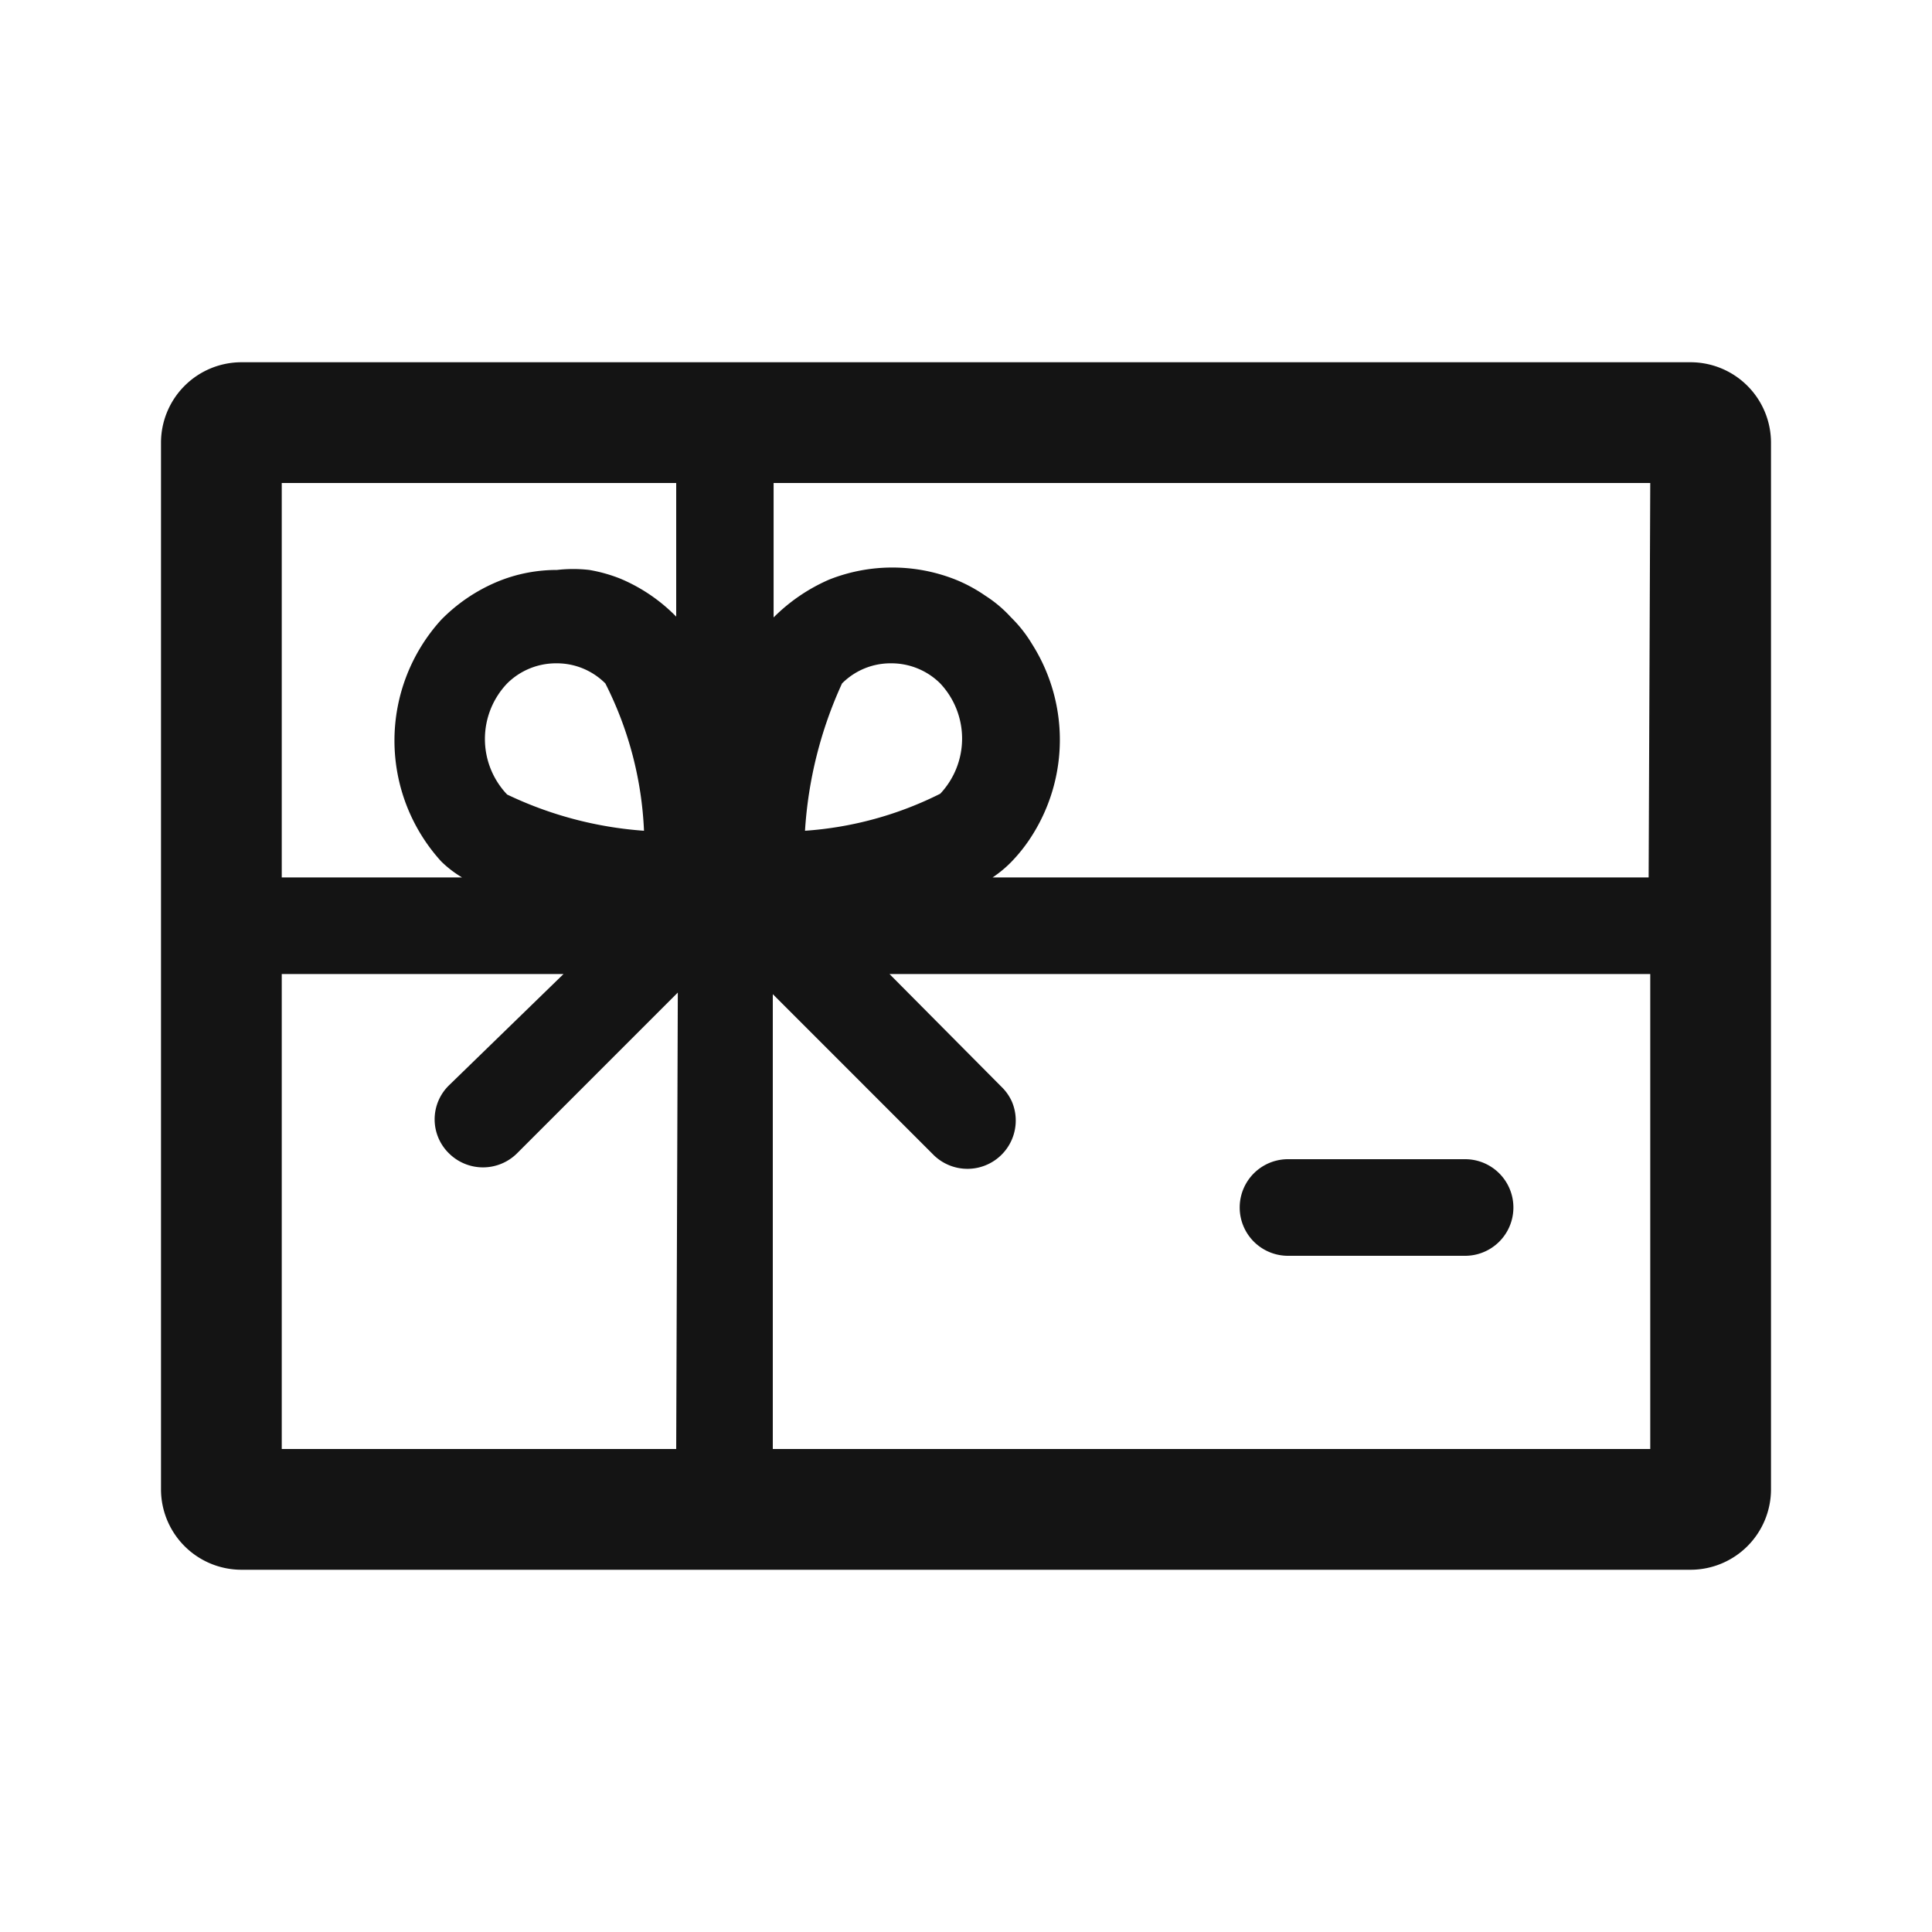 <svg width="24" height="24" viewBox="0 0 24 24" fill="none" xmlns="http://www.w3.org/2000/svg">
                                <title>giftcard icon</title>
                                <g opacity=".92" fill="#000"><path d="M16 15.6h2.2a.6.6 0 000-1.2H16a.6.6 0 000 1.2z"></path><path d="M21 4.5H3a1 1 0 00-1 1v13a1 1 0 001 1h18a1 1 0 001-1v-13a1 1 0 00-1-1zM3.5 6h4.9v1.66a2.12 2.12 0 00-.69-.47 1.9 1.9 0 00-.39-.11 1.75 1.75 0 00-.4 0c-.258 0-.513.05-.75.15a2.12 2.12 0 00-.69.47 2.23 2.23 0 000 3c.078.077.166.144.26.2H3.5V6zM8 10.32a4.709 4.709 0 01-1.7-.45 1 1 0 010-1.38.86.86 0 01.61-.25.85.85 0 01.61.25A4.47 4.47 0 018 10.32zM8.4 18H3.5v-5.9H7l-1.42 1.38a.59.59 0 000 .85.6.6 0 00.84 0l2-2L8.4 18zm12.1 0H9.6v-5.65l2 2a.6.6 0 00.974-.656.59.59 0 00-.134-.194l-1.39-1.4h9.45V18zM10 10.32a5.16 5.16 0 01.46-1.83.85.85 0 01.61-.25.86.86 0 01.61.25 1 1 0 010 1.37 4.42 4.42 0 01-1.68.46zm10.48.58h-8.15a1.45 1.45 0 00.23-.19 2 2 0 00.26-.33 2.22 2.22 0 000-2.38 1.64 1.64 0 00-.26-.33 1.579 1.579 0 00-.32-.27 1.9 1.9 0 00-.37-.2 2.13 2.13 0 00-1.57 0 2.23 2.23 0 00-.69.47V6H20.5l-.02 4.9z"></path></g></svg>